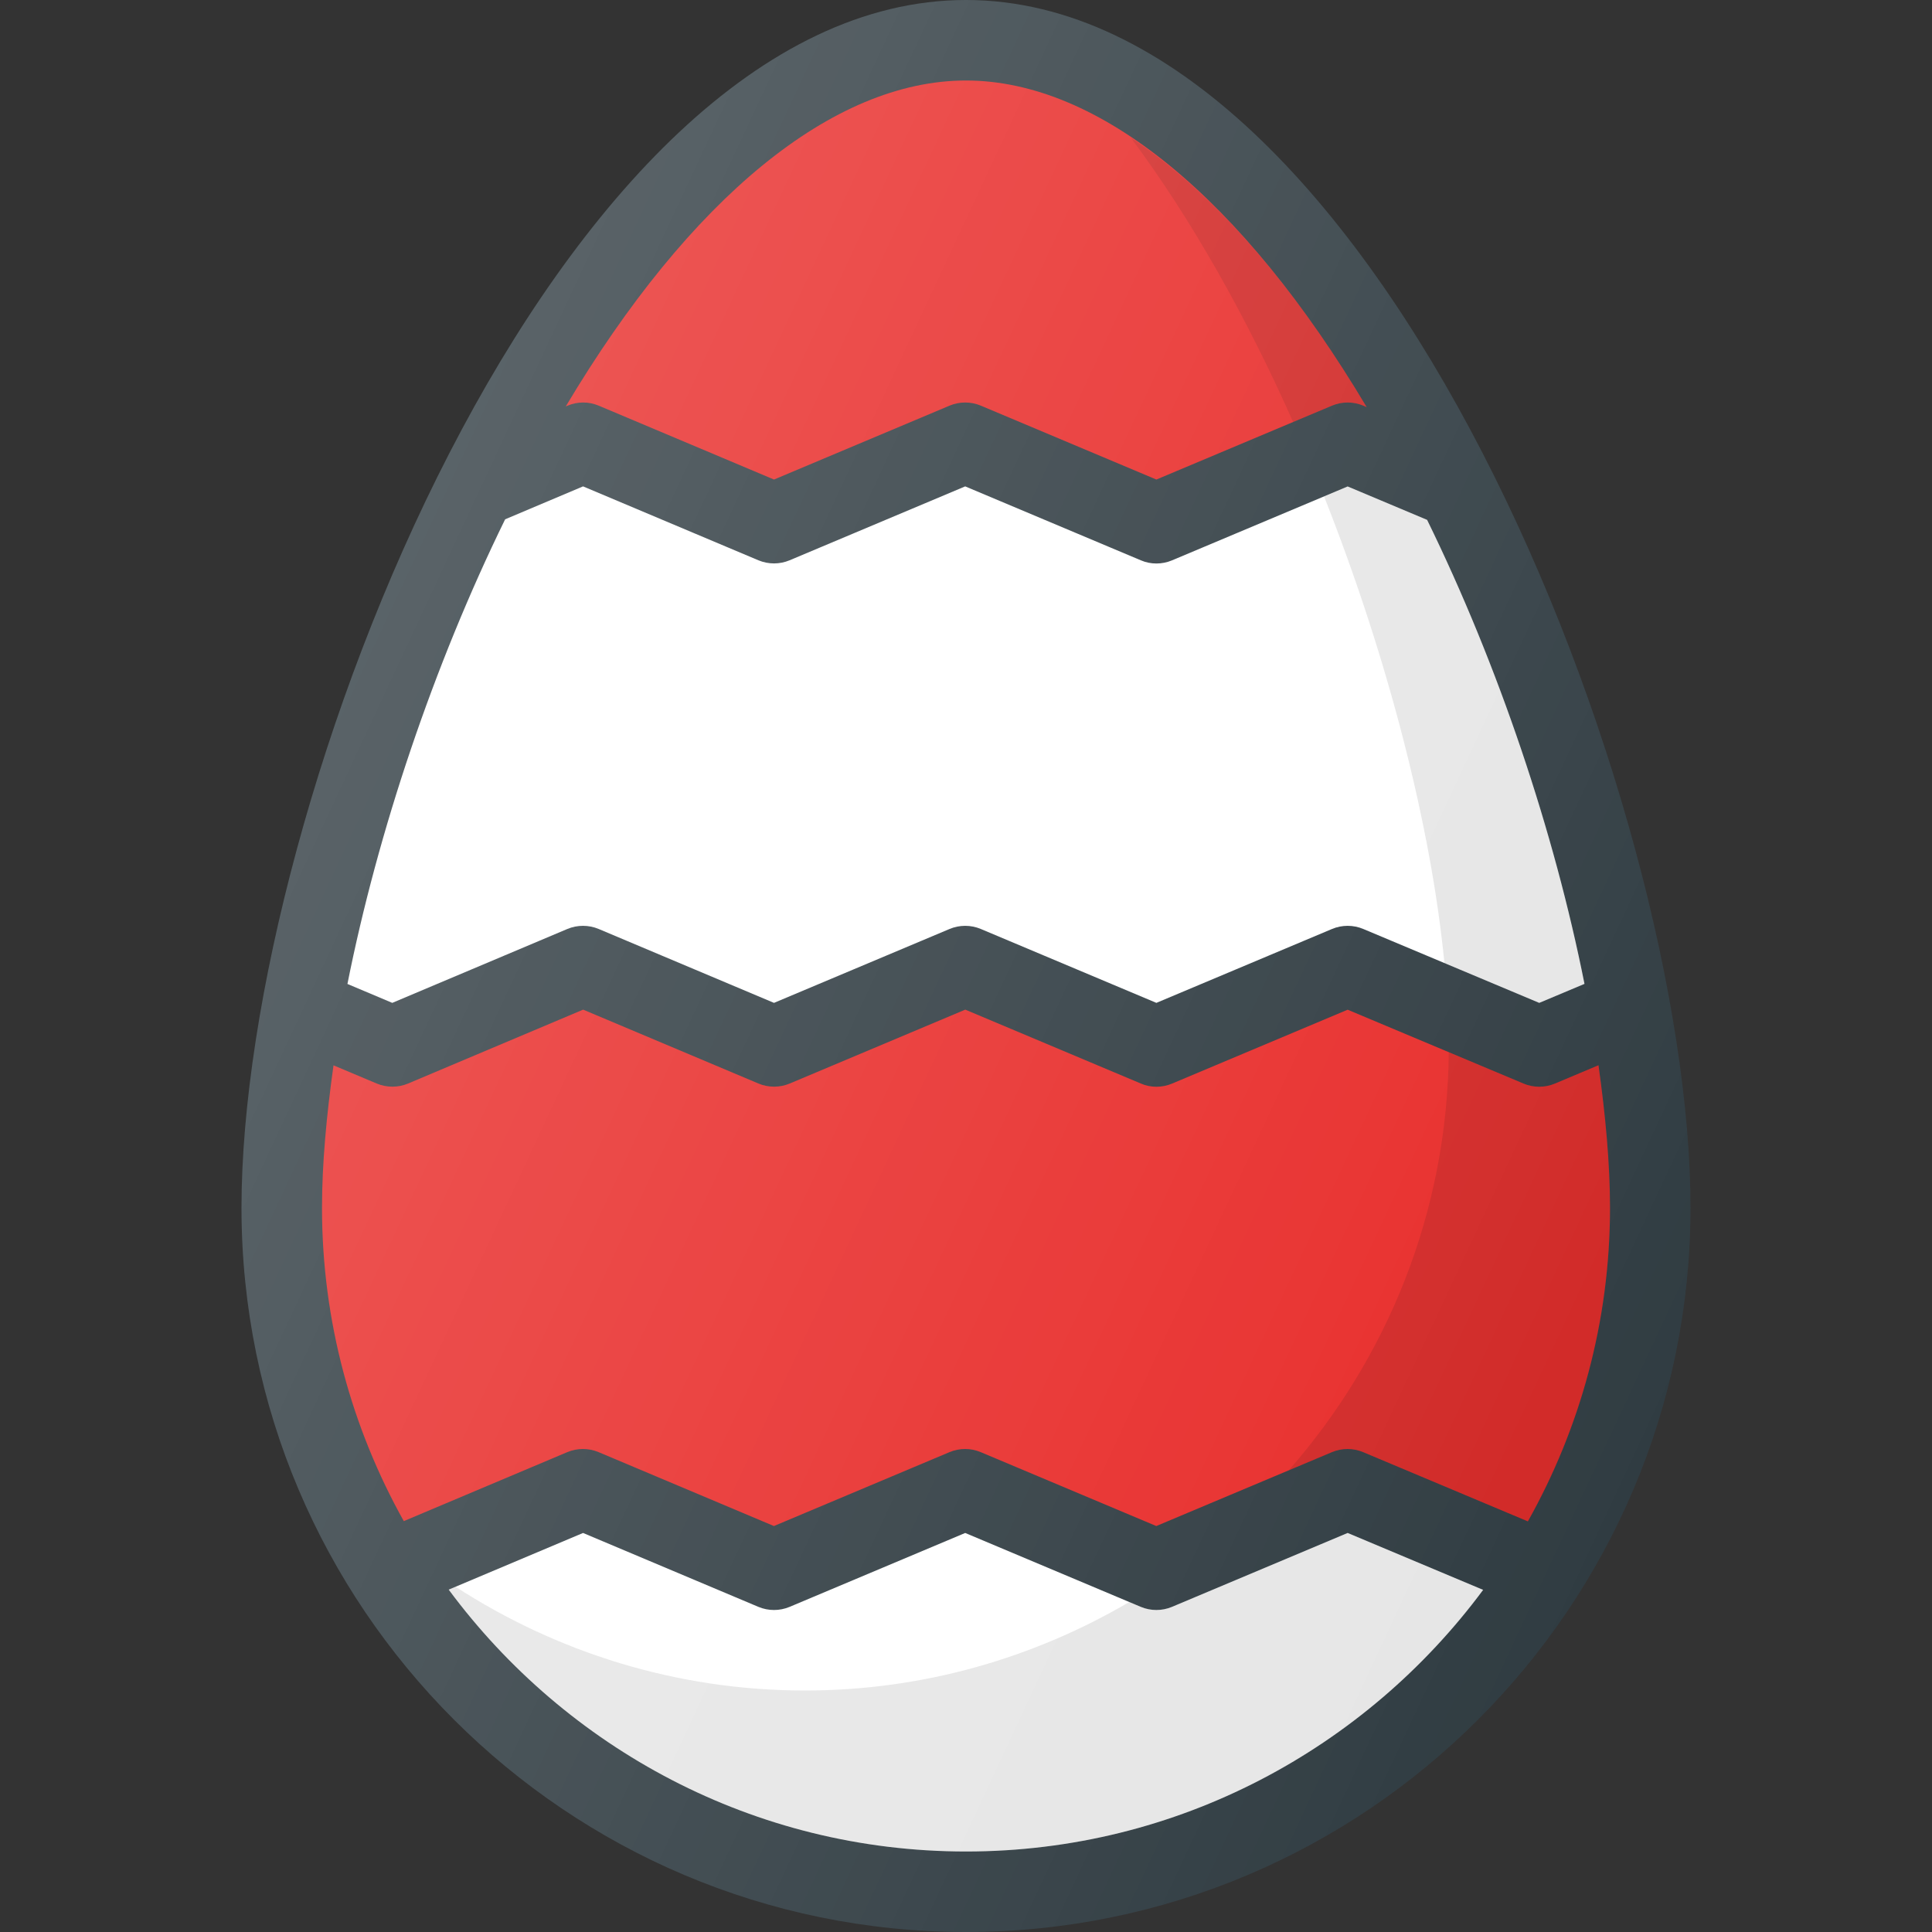 <?xml version="1.0" ?><svg enable-background="new 0 0 24 24" id="Layer_1" version="1.1" viewBox="0 0 24 24" xml:space="preserve" xmlns="http://www.w3.org/2000/svg" xmlns:xlink="http://www.w3.org/1999/xlink"><rect x="0" y="0" width="24" height="24" fill="#333333" stroke="none"/><g><path d="M12,0C6.891,0,3,10,3,15.004C3,19.964,7.038,24,12,24s9-4.036,9-8.996   C21,10,17.109,0,12,0z" fill="#303C42"/><path d="M6.275,6.451l0.968-0.409l2.178,0.918   c0.124,0.052,0.264,0.052,0.388,0l2.181-0.918l2.181,0.918   C14.233,6.987,14.299,7,14.365,7s0.132-0.013,0.194-0.039l2.182-0.918l0.987,0.415   c0.89,1.817,1.58,3.88,1.955,5.764l-0.562,0.236l-2.186-0.918   c-0.124-0.052-0.264-0.052-0.388,0l-2.182,0.918l-2.181-0.918   c-0.124-0.052-0.264-0.052-0.388,0l-2.181,0.918l-2.178-0.918   c-0.124-0.052-0.265-0.052-0.389,0l-2.175,0.918l-0.557-0.235   C4.692,10.336,5.384,8.27,6.275,6.451z" fill="#FFFFFF"/><path d="M12,1c1.656,0,3.434,1.467,4.977,4.057l-0.042-0.018   c-0.124-0.052-0.264-0.052-0.388,0l-2.182,0.918l-2.181-0.918   c-0.124-0.052-0.264-0.052-0.388,0l-2.181,0.918l-2.178-0.918   C7.313,4.987,7.173,4.987,7.049,5.04l-0.021,0.009C8.569,2.463,10.346,1,12,1z" fill="#E82C2A"/><path d="M12,23c-2.634,0-4.967-1.284-6.426-3.253l1.669-0.704l2.178,0.918   c0.124,0.052,0.264,0.052,0.388,0l2.181-0.918l2.181,0.918   C14.233,19.987,14.299,20,14.365,20s0.132-0.013,0.194-0.039l2.182-0.918   l1.683,0.707C16.965,21.717,14.633,23,12,23z" fill="#FFFFFF"/><path d="M18.98,18.899l-2.046-0.86c-0.124-0.052-0.264-0.052-0.388,0   l-2.182,0.918l-2.181-0.918c-0.124-0.052-0.264-0.052-0.388,0l-2.181,0.918   l-2.178-0.918c-0.124-0.052-0.265-0.052-0.389,0l-2.031,0.857   C4.372,17.744,4,16.417,4,15.004c0-0.542,0.055-1.142,0.143-1.77l0.537,0.226   c0.125,0.052,0.265,0.052,0.389-0l2.175-0.918l2.178,0.918   c0.124,0.052,0.264,0.052,0.388,0l2.181-0.918l2.181,0.918   C14.233,13.487,14.299,13.5,14.365,13.5s0.132-0.013,0.194-0.039l2.182-0.918   l2.186,0.918c0.124,0.052,0.264,0.052,0.388,0l0.542-0.228   C19.945,13.861,20,14.462,20,15.004C20,16.418,19.627,17.745,18.98,18.899z" fill="#E82C2A"/><path d="M19.121,12.458l0.562-0.236c-0.375-1.884-1.065-3.947-1.955-5.764   l-0.987-0.415l-0.293,0.124c0.795,2.01,1.33,4.1,1.495,5.796L19.121,12.458z" opacity="0.1"/><path d="M16.547,5.039c0.124-0.052,0.264-0.052,0.388,0l0.042,0.018   c-0.918-1.542-1.92-2.674-2.93-3.347c0.758,1.017,1.441,2.235,2.017,3.533   L16.547,5.039z" opacity="0.1"/><path d="M5.659,19.711l-0.085,0.036C7.033,21.716,9.366,23,12,23   c2.633,0,4.965-1.283,6.424-3.25l-1.683-0.707l-2.182,0.918   C14.497,19.987,14.431,20,14.365,20s-0.132-0.013-0.194-0.039l-0.143-0.06   C12.844,20.595,11.47,21,10,21C8.4,21,6.911,20.523,5.659,19.711z" opacity="0.1"/><path d="M16.547,18.039c0.124-0.052,0.264-0.052,0.388,0l2.046,0.86   C19.627,17.745,20,16.418,20,15.004c0-0.542-0.055-1.143-0.143-1.771l-0.542,0.228   c-0.124,0.052-0.264,0.052-0.388,0l-0.93-0.391   c-0.016,1.989-0.766,3.803-1.988,5.195L16.547,18.039z" opacity="0.1"/><linearGradient gradientUnits="userSpaceOnUse" id="SVGID_1_" x1="4.176" x2="21.21" y1="8.604" y2="16.547"><stop offset="0" style="stop-color:#FFFFFF;stop-opacity:0.2"/><stop offset="1" style="stop-color:#FFFFFF;stop-opacity:0"/></linearGradient><path d="M12,0C6.891,0,3,10,3,15.004C3,19.964,7.038,24,12,24s9-4.036,9-8.996   C21,10,17.109,0,12,0z" fill="url(#SVGID_1_)"/></g><g/><g/><g/><g/><g/><g/><g/><g/><g/><g/><g/><g/><g/><g/><g/></svg>